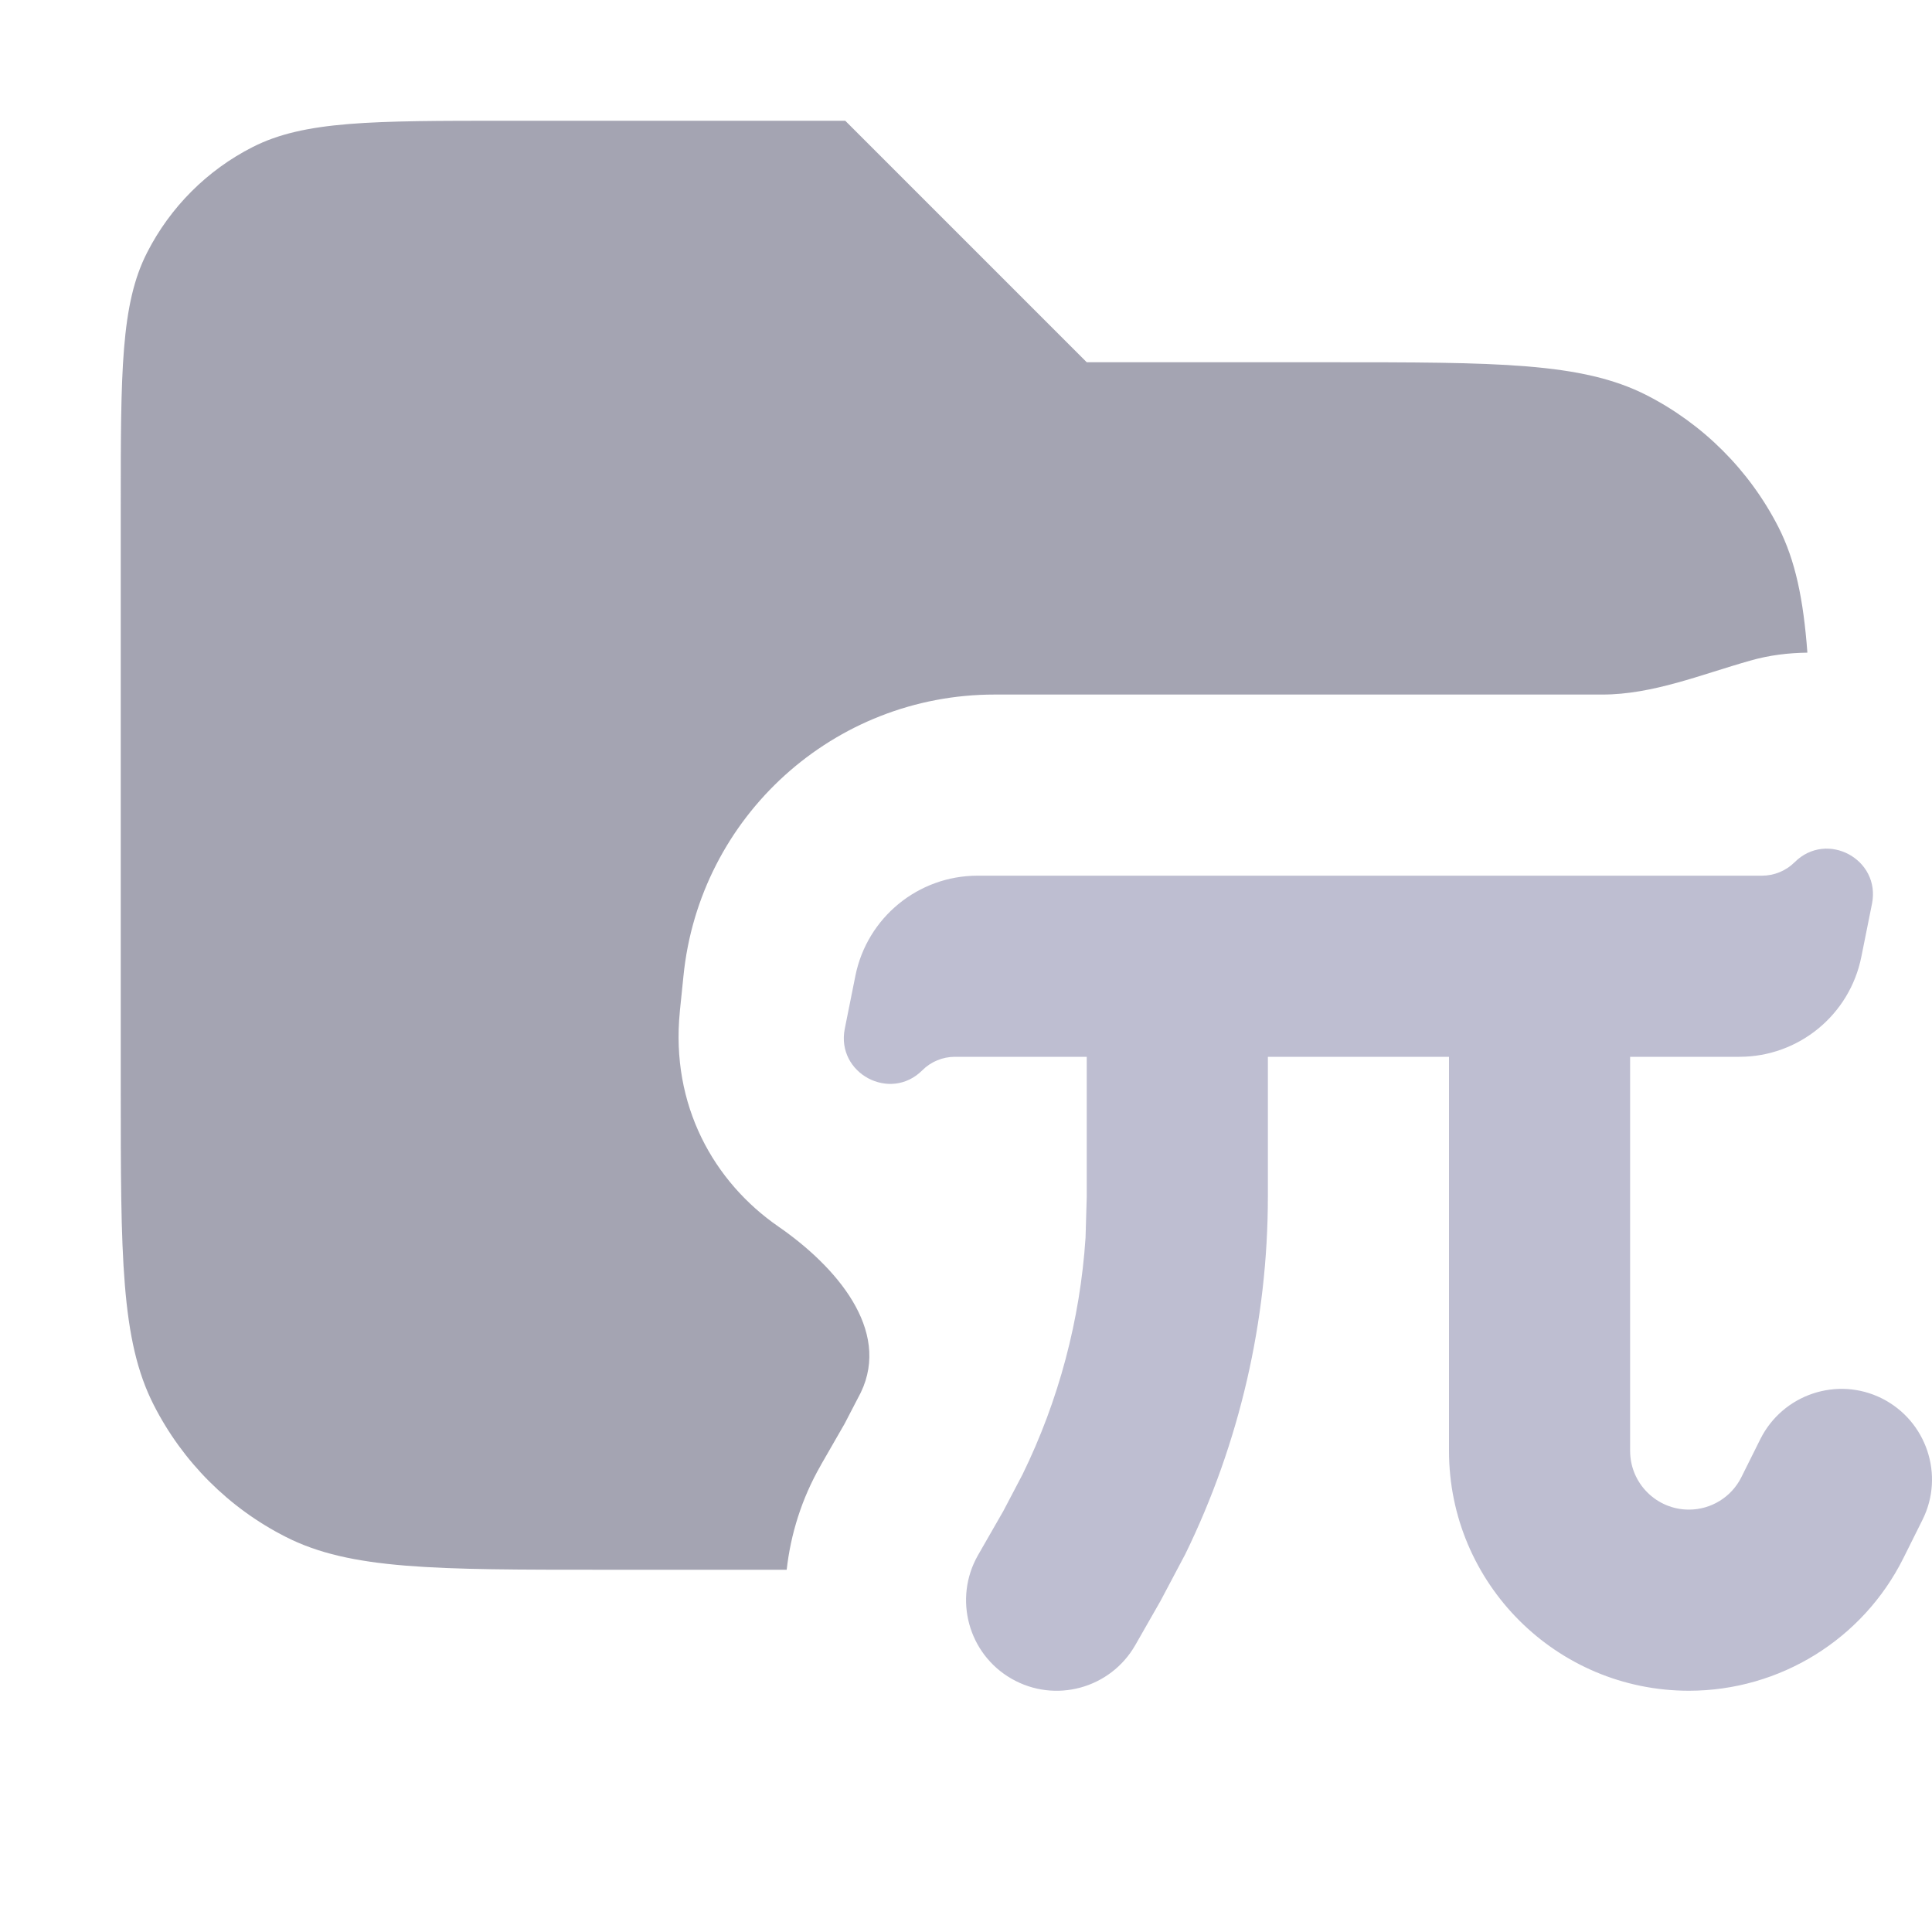 <svg width="16" height="16" viewBox="0 0 16 16" fill="none" xmlns="http://www.w3.org/2000/svg">
<g clip-path="url(#clip0_203_881)">
<path opacity="0.7" d="M9 3H11C12.4 3 13.1 3 13.635 3.272C14.105 3.512 14.488 3.895 14.728 4.365C14.869 4.642 14.935 4.964 14.968 5.405C14.81 5.407 14.651 5.426 14.495 5.471C14.09 5.585 13.689 5.752 13.269 5.752H8.236C6.905 5.752 5.792 6.761 5.66 8.084L5.63 8.377V8.379C5.553 9.155 5.912 9.789 6.448 10.159C6.922 10.487 7.379 11.012 7.129 11.532L6.994 11.792L6.798 12.133L6.797 12.136L6.795 12.139C6.639 12.412 6.548 12.705 6.515 13H5C3.6 13 2.899 13 2.365 12.727C1.894 12.488 1.512 12.105 1.273 11.635C1 11.1 1 10.4 1 9V4.2C1 3.08 1 2.519 1.218 2.092C1.41 1.715 1.716 1.409 2.092 1.218C2.52 1 3.08 1 4.2 1H7L9 3Z" fill="#7E7E92"/>
<path d="M14.862 7.141C15.128 6.875 15.577 7.115 15.503 7.485L15.415 7.923C15.319 8.405 14.896 8.752 14.405 8.752H13.5V12.016C13.5 12.284 13.718 12.502 13.987 12.502C14.171 12.502 14.339 12.398 14.421 12.234L14.579 11.917C14.765 11.547 15.215 11.396 15.585 11.581C15.955 11.767 16.106 12.217 15.921 12.587L15.763 12.904C15.427 13.577 14.739 14.002 13.987 14.002C12.89 14.002 12 13.113 12 12.016V8.752H10.5V9.908C10.5 10.936 10.266 11.949 9.817 12.869L9.611 13.258L9.402 13.624C9.196 13.984 8.738 14.109 8.378 13.903C8.019 13.698 7.894 13.24 8.099 12.88L8.309 12.514L8.468 12.211C8.768 11.598 8.945 10.931 8.99 10.25L9 9.908V8.752H7.908C7.807 8.752 7.71 8.792 7.639 8.863C7.373 9.13 6.923 8.889 6.996 8.52L7.084 8.081C7.181 7.599 7.604 7.252 8.096 7.252H14.592C14.693 7.252 14.79 7.212 14.862 7.141Z" fill="#BEBED1"/>
</g>
<defs>
<clipPath id="clip0_203_881">
<rect width="16" height="16" fill="white"/>
</clipPath>
</defs>
</svg>
